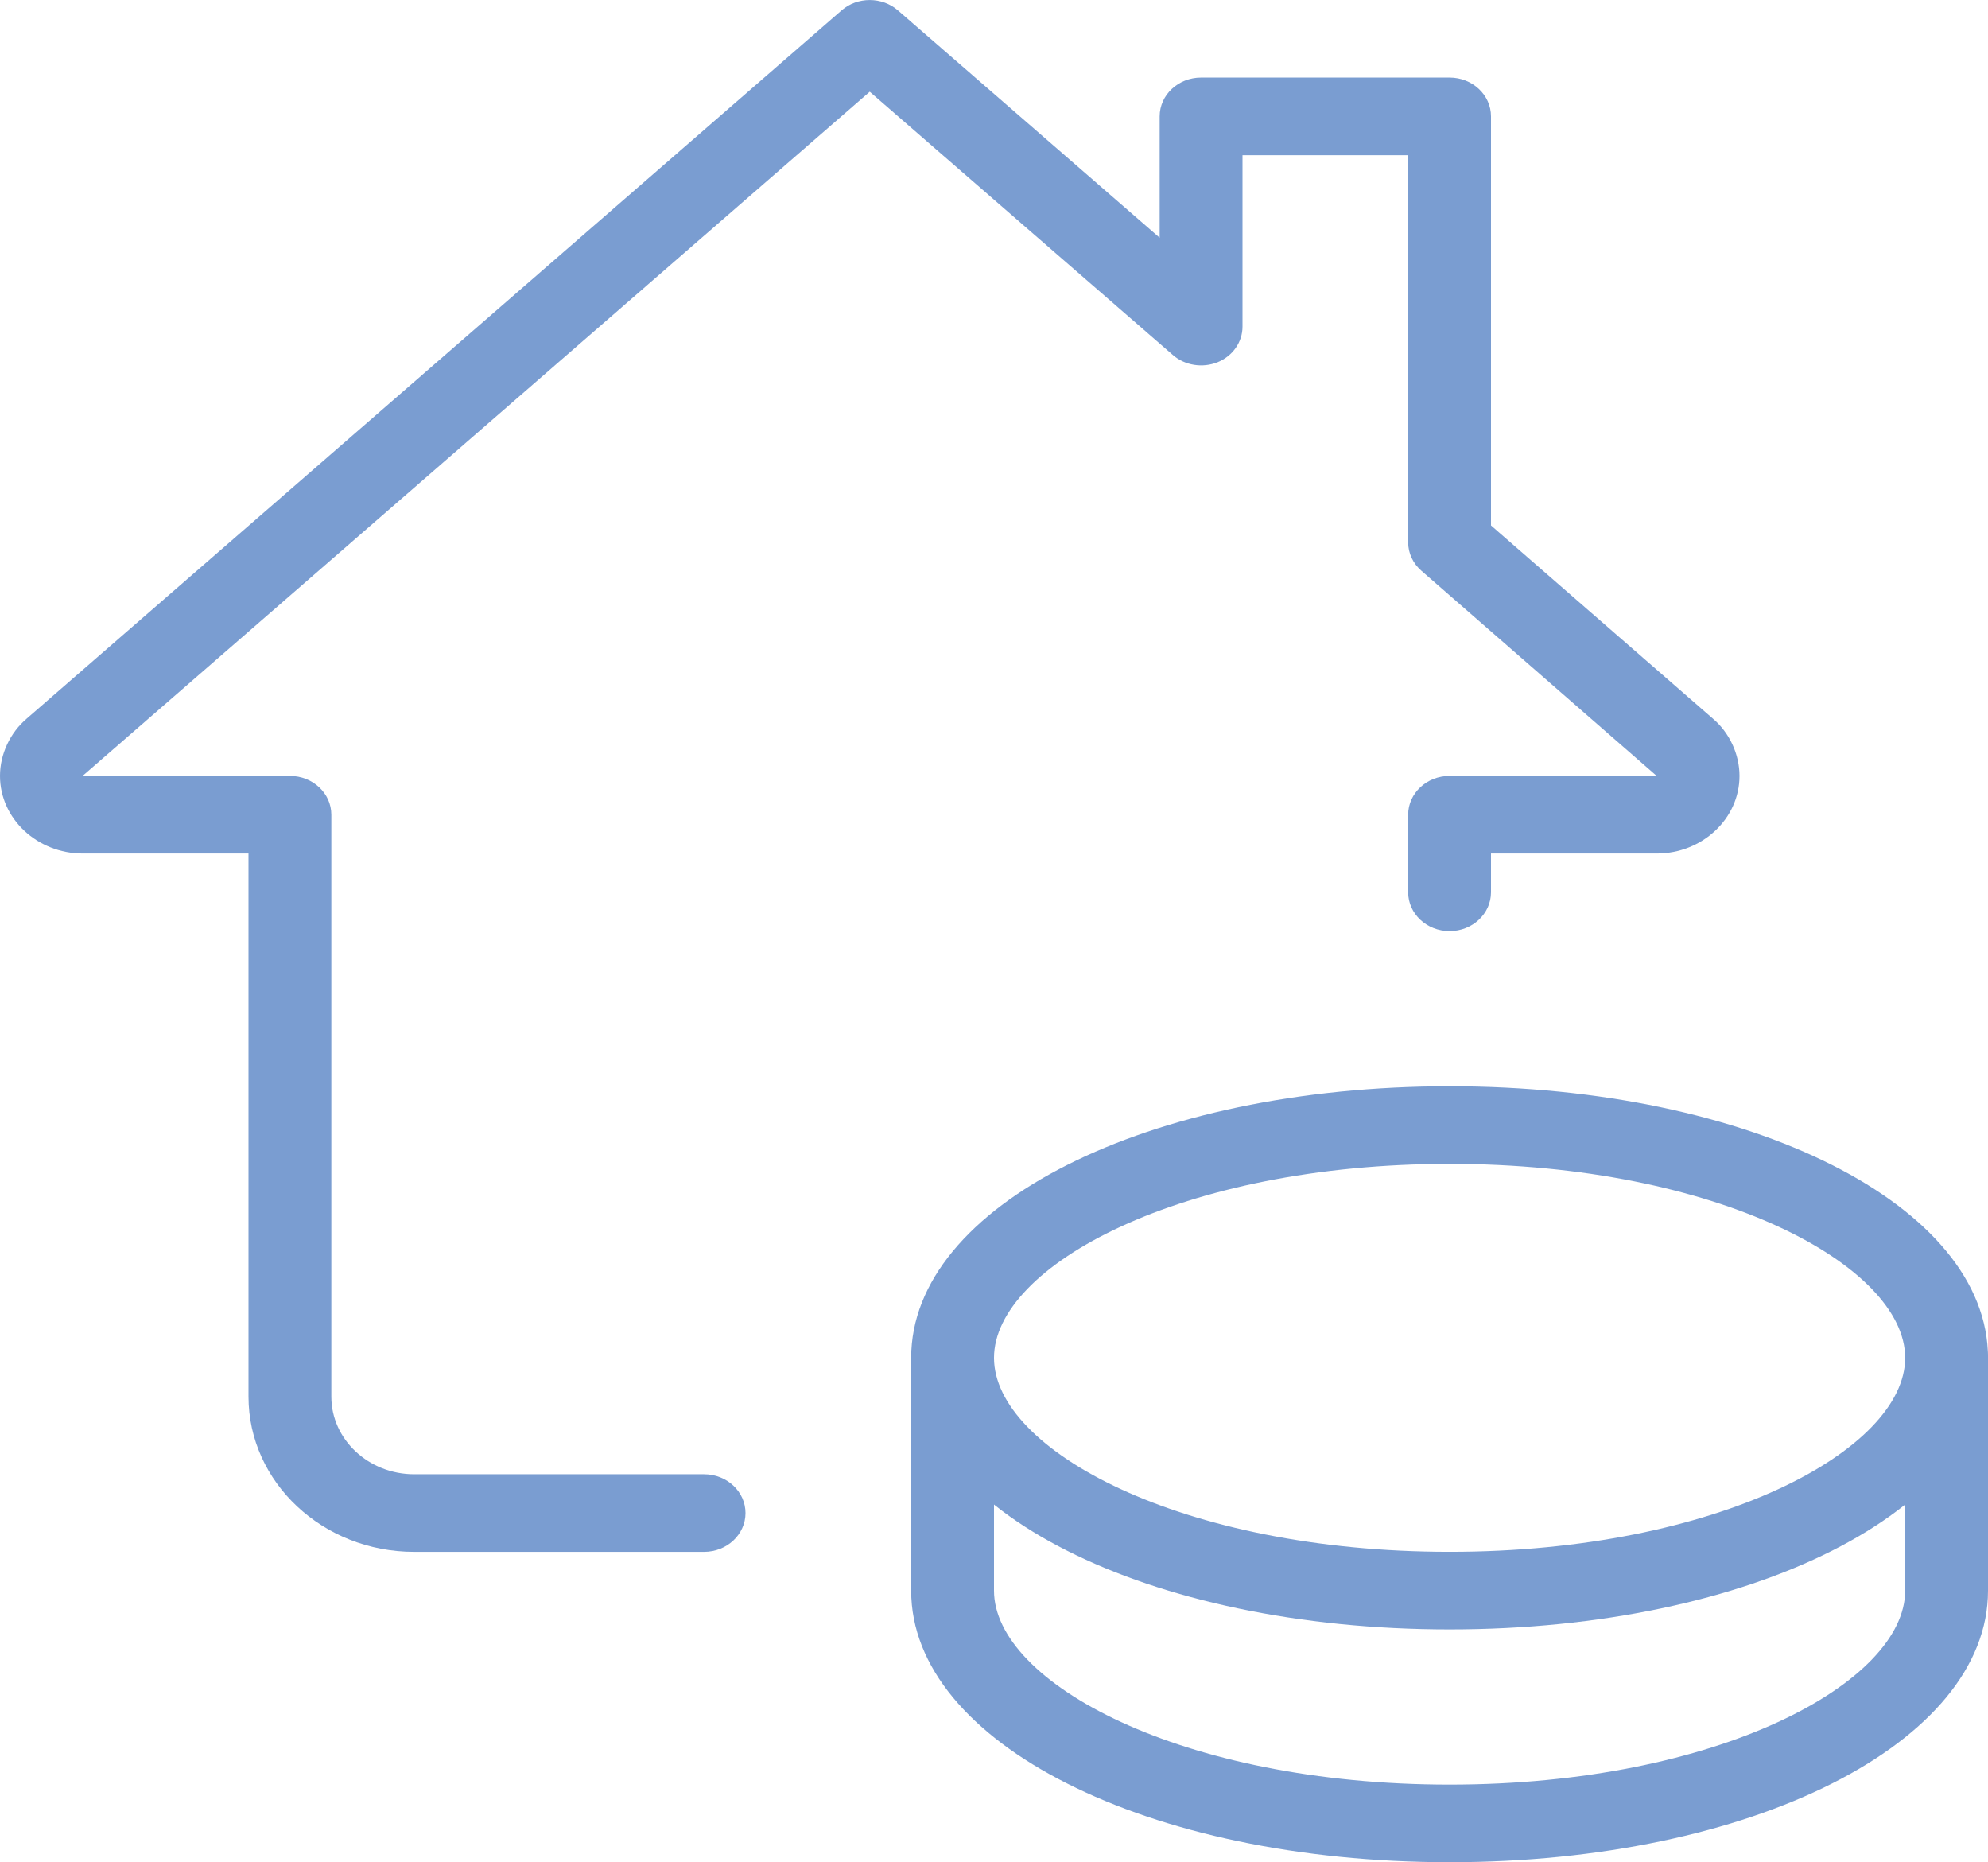 <svg width="63" height="59" viewBox="0 0 63 59" fill="none" xmlns="http://www.w3.org/2000/svg">
<g clip-path="url(#clip0)">
<path d="M45.938 59C36.369 59 28.875 55.219 28.875 50.396V43.021C28.875 42.342 29.463 41.791 30.188 41.791C30.912 41.791 31.5 42.342 31.5 43.021V50.396C31.5 53.304 37.43 56.541 45.938 56.541C54.445 56.541 60.375 53.304 60.375 50.396V43.021C60.375 42.342 60.963 41.791 61.688 41.791C62.412 41.791 63 42.342 63 43.021V50.396C63 55.219 55.506 59 45.938 59Z" fill="#7A9DD1"/>
<path d="M45.938 51.625C36.369 51.625 28.875 47.844 28.875 43.021C28.875 38.197 36.369 34.416 45.938 34.416C55.506 34.416 63 38.197 63 43.021C63 47.844 55.506 51.625 45.938 51.625ZM45.938 36.875C37.43 36.875 31.5 40.112 31.5 43.021C31.5 45.929 37.43 49.166 45.938 49.166C54.445 49.166 60.375 45.929 60.375 43.021C60.375 40.112 54.445 36.875 45.938 36.875Z" fill="#7A9DD1"/>
<path d="M22.312 49.167H13.125C10.23 49.167 7.875 46.962 7.875 44.25V27.042H2.625C1.179 27.042 0 25.938 0 24.583C0 23.895 0.32 23.212 0.853 22.762L26.67 0.329C27.171 -0.108 27.951 -0.108 28.455 0.329L36.75 7.532V3.687C36.75 3.009 37.338 2.458 38.062 2.458H45.938C46.662 2.458 47.25 3.009 47.25 3.687V16.648L54.285 22.771C54.805 23.212 55.125 23.895 55.125 24.583C55.125 25.938 53.946 27.042 52.5 27.042H47.25V28.271C47.25 28.949 46.662 29.5 45.938 29.5C45.213 29.5 44.625 28.949 44.625 28.271V25.812C44.625 25.134 45.213 24.583 45.938 24.583H52.5L45.045 18.084C44.777 17.852 44.625 17.525 44.625 17.184V4.917H39.375V10.35C39.375 10.839 39.065 11.281 38.587 11.476C38.107 11.667 37.551 11.581 37.17 11.249L27.562 2.906L2.625 24.576L9.188 24.583C9.912 24.583 10.5 25.134 10.5 25.812V44.25C10.5 45.605 11.679 46.708 13.125 46.708H22.312C23.037 46.708 23.625 47.259 23.625 47.938C23.625 48.616 23.037 49.167 22.312 49.167Z" fill="#7A9DD1"/>
</g>
<defs>
<clipPath id="clip0">
<rect width="63" height="59" fill="white"/>
</clipPath>
</defs>
</svg>
